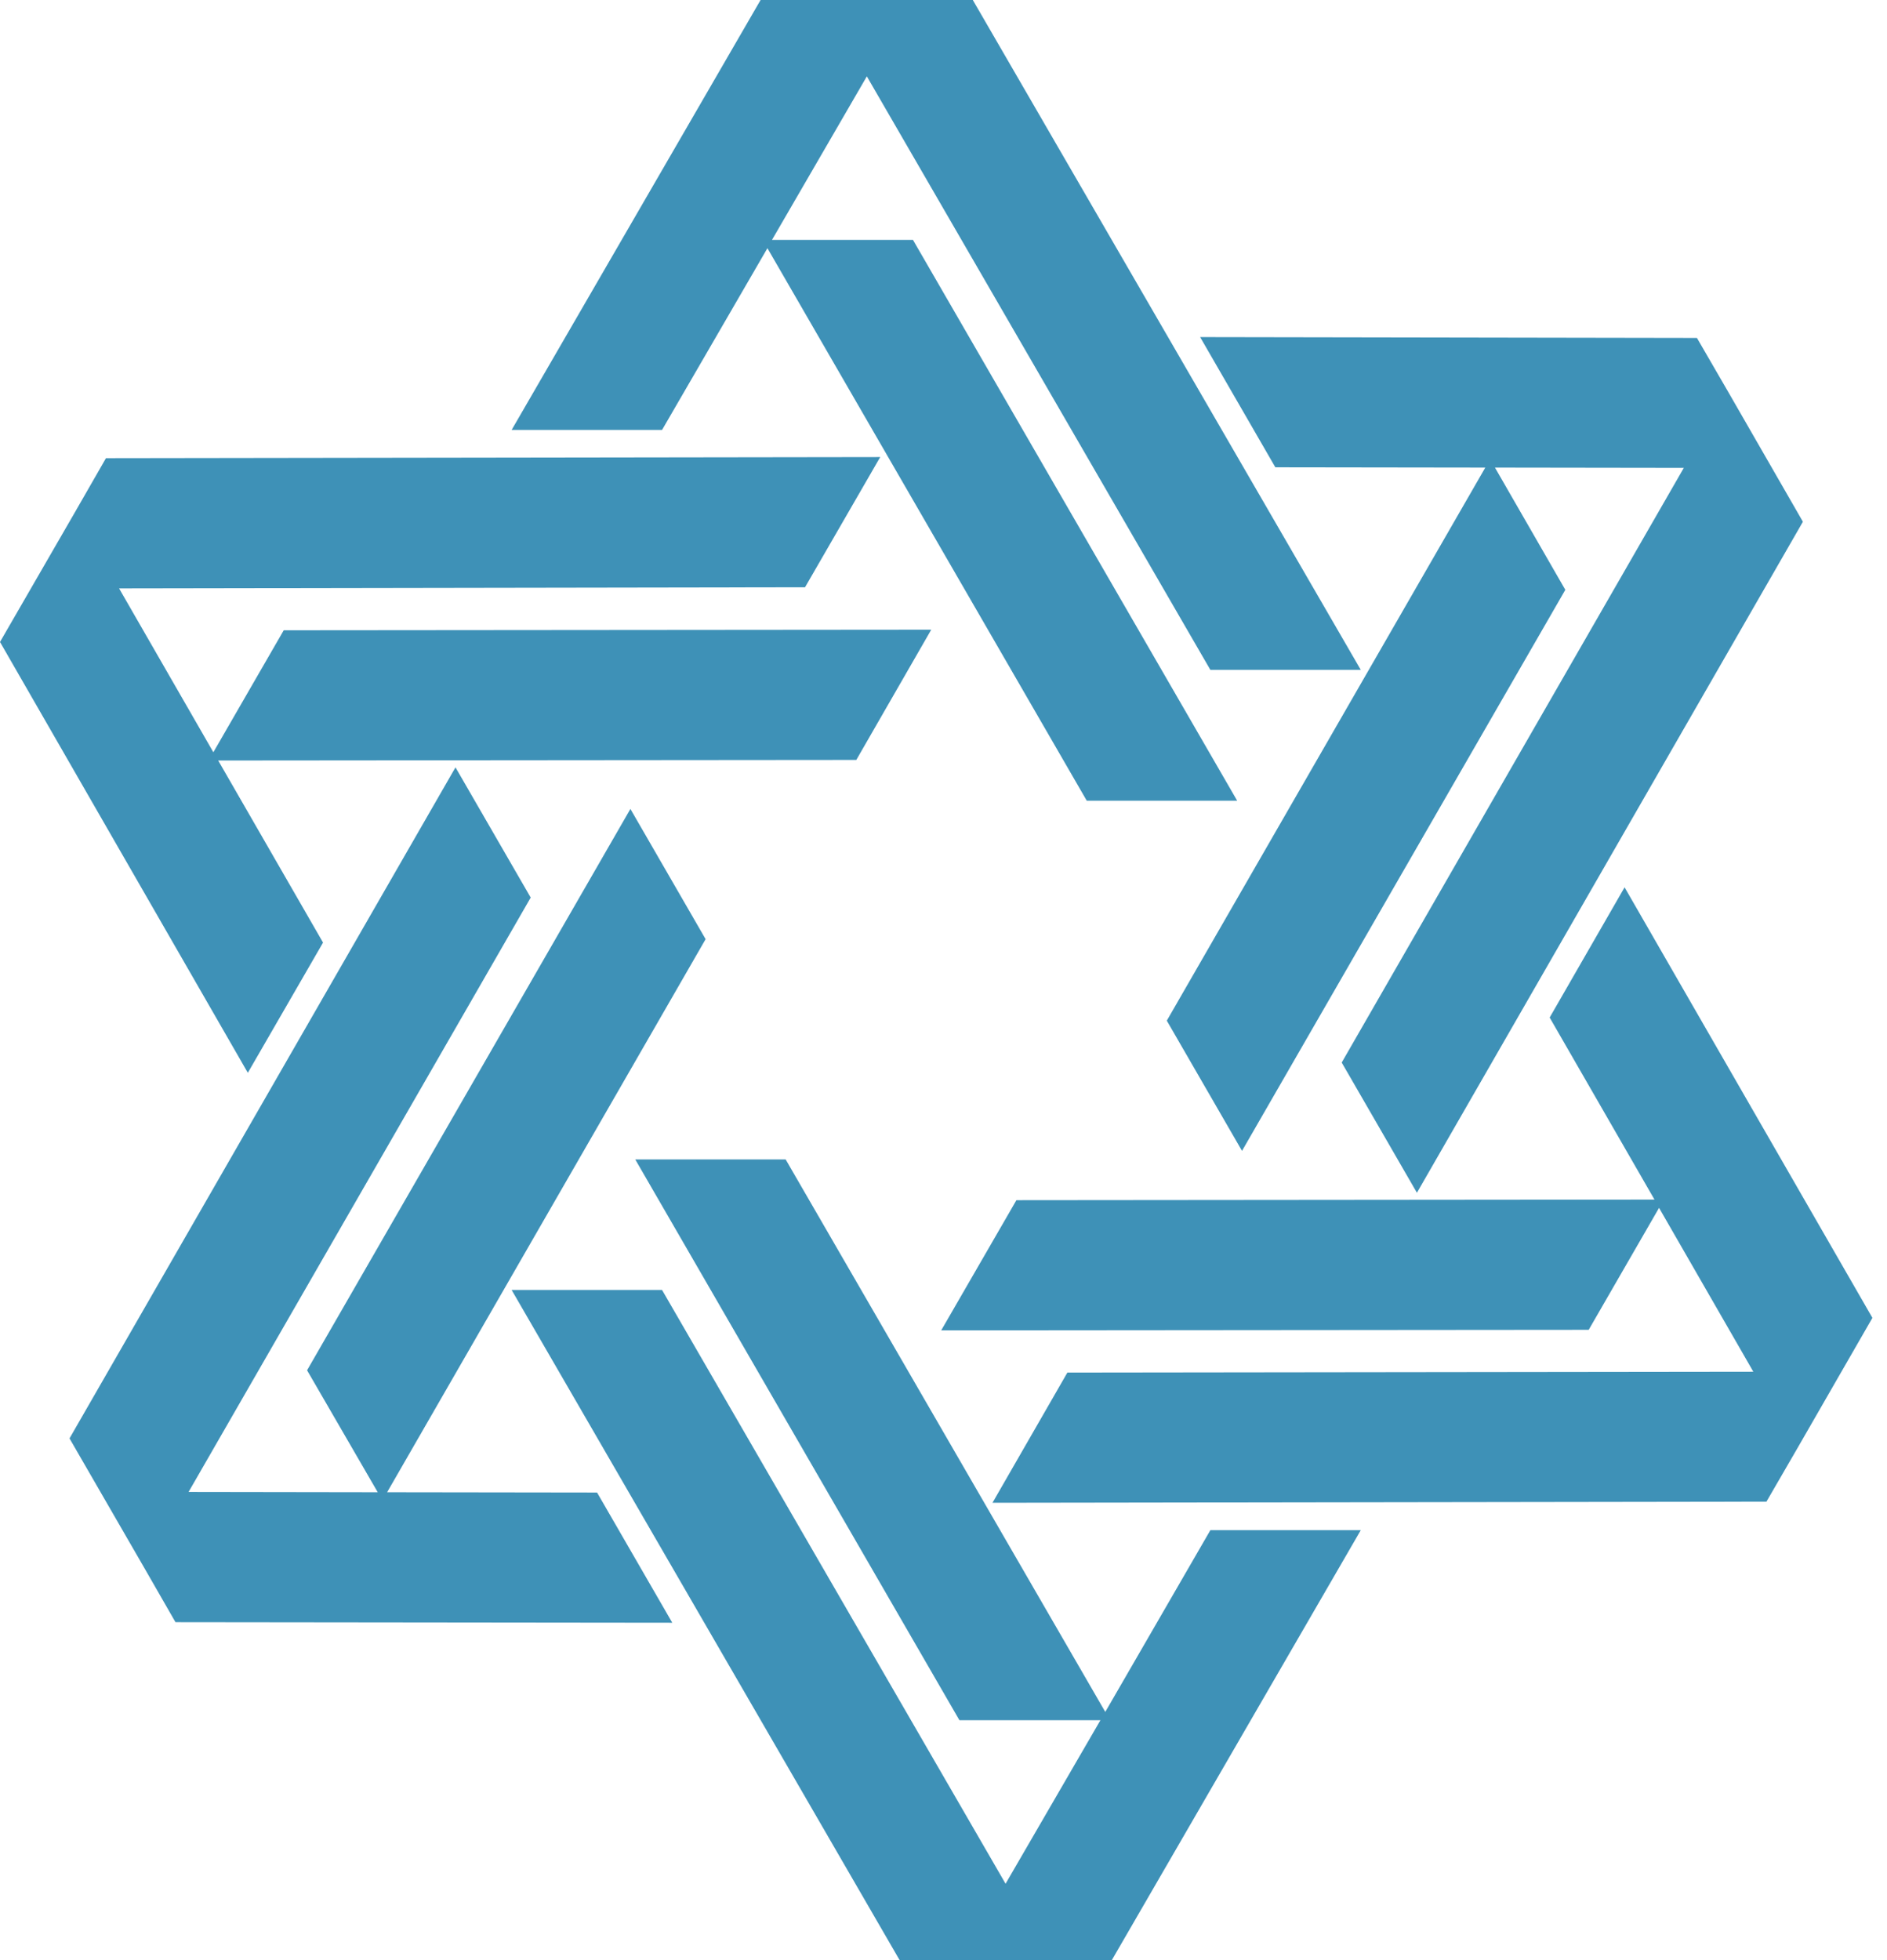 <svg width="104" height="108" viewBox="0 0 104 108" fill="none" xmlns="http://www.w3.org/2000/svg">
<path d="M60.916 94.325L43.3 63.883H35.011L52.877 94.781H60.649L55.421 103.792L36.487 71.074H28.197L49.581 108H52.987H57.87H61.277L74.999 84.309H66.709L60.916 94.325Z" fill="#3E91B7"/>
<path d="M21.336 82.221L38.889 51.747L34.744 44.572L16.924 75.501L20.818 82.221L10.393 82.205L29.249 49.455L25.104 42.28L3.831 79.254L7.975 86.428L9.671 89.38L37.052 89.411L32.907 82.237L21.336 82.221Z" fill="#3E91B7"/>
<path d="M17.804 51.935L12.026 41.903L47.194 41.872L51.323 34.697L15.637 34.728L11.759 41.448L6.563 32.42L44.368 32.358L48.513 25.183L5.84 25.245L4.145 28.197L0 35.372L13.659 59.11L17.804 51.935Z" fill="#3E91B7"/>
<path d="M42.296 13.675L59.895 44.117H68.185L50.318 13.219H42.547L47.775 4.208L66.709 36.911H74.999L53.615 0H50.209H45.326H41.919L28.197 23.691H36.487L42.296 13.675Z" fill="#3E91B7"/>
<path d="M81.86 25.764L64.307 56.237L68.452 63.412L86.271 32.499L82.393 25.764L92.802 25.779L73.947 58.545L78.092 65.72L99.365 28.747L95.236 21.572L93.525 18.62L66.144 18.573L70.289 25.748L81.86 25.764Z" fill="#3E91B7"/>
<path d="M103.196 72.613L89.537 48.89L85.408 56.065L91.186 66.097L56.018 66.129L51.873 73.303L87.559 73.272L91.437 66.552L96.633 75.58L58.828 75.627L54.699 82.802L97.356 82.739L99.067 79.787L103.196 72.613Z" fill="#3E91B7"/>
</svg>
